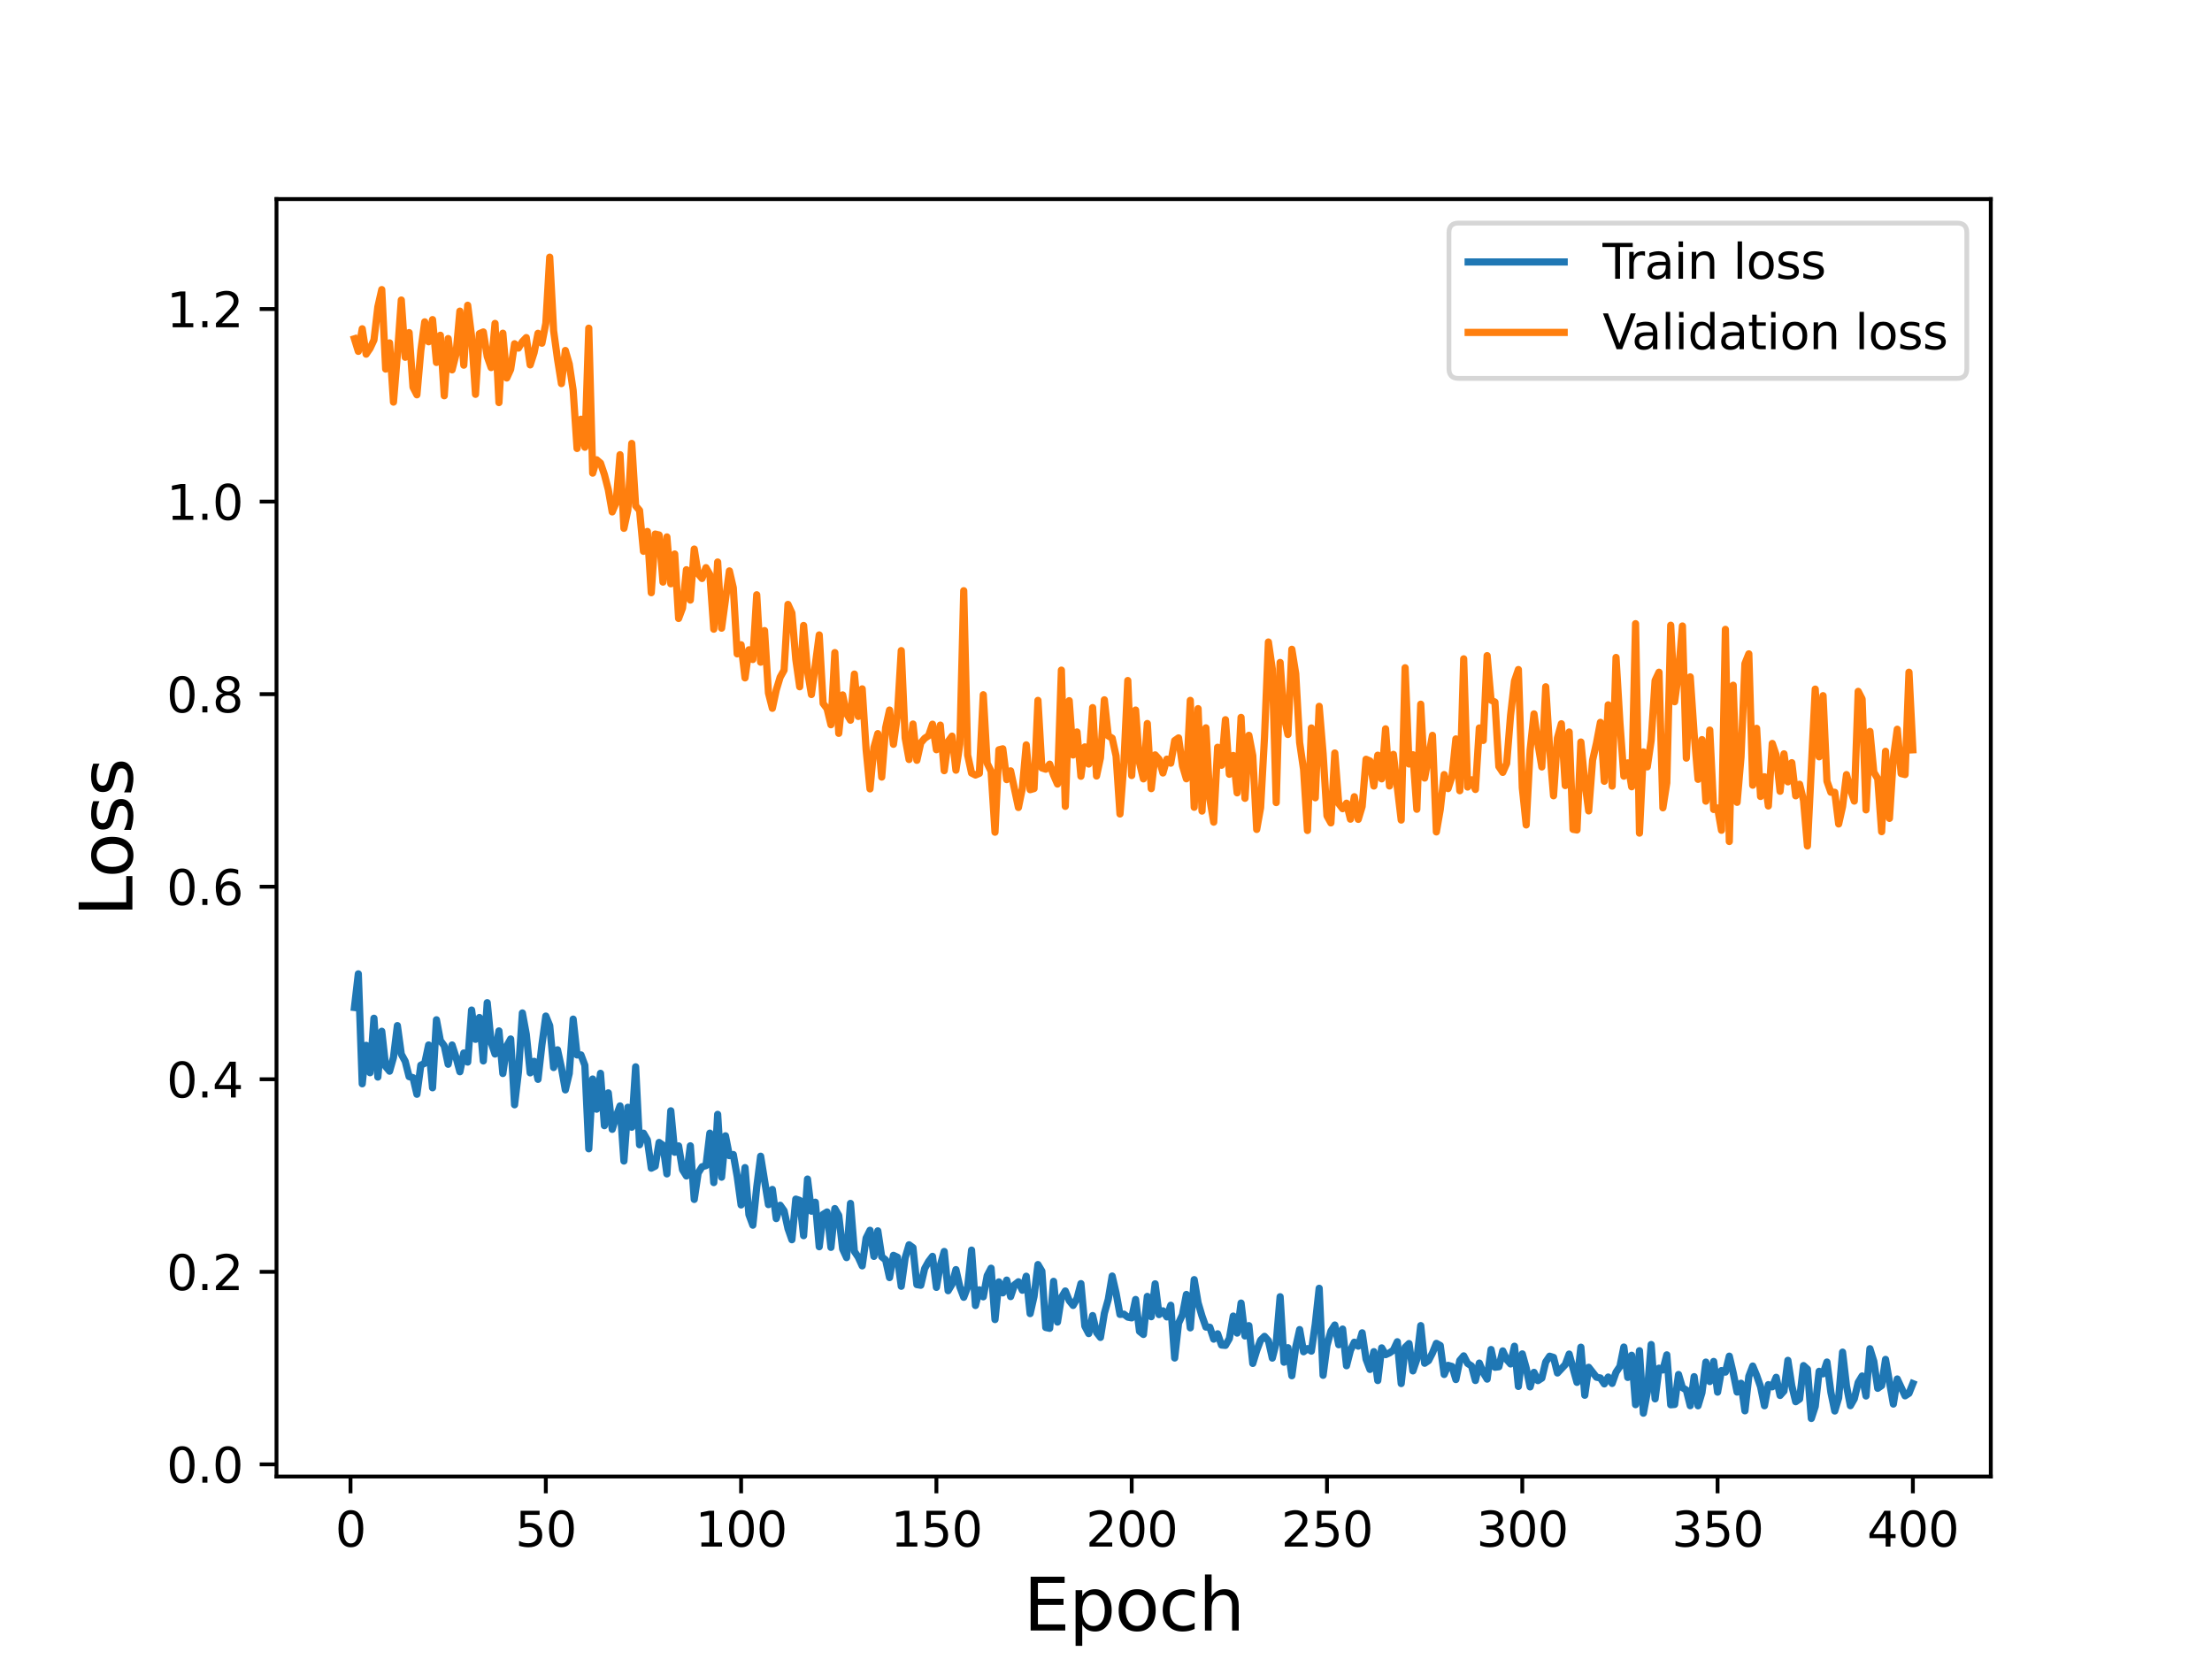 <?xml version="1.0" encoding="utf-8" standalone="no"?>
<!DOCTYPE svg PUBLIC "-//W3C//DTD SVG 1.1//EN"
  "http://www.w3.org/Graphics/SVG/1.1/DTD/svg11.dtd">
<svg height="345.6pt" version="1.1" viewBox="0 0 460.8 345.6" width="460.8pt" xmlns="http://www.w3.org/2000/svg" xmlns:xlink="http://www.w3.org/1999/xlink">
 <defs>
  <style type="text/css">*{stroke-linecap:butt;stroke-linejoin:round;}</style>
 </defs>
 <g id="figure_1">
  <g id="patch_1">
   <path d="M 0 345.6 
L 460.8 345.6 
L 460.8 0 
L 0 0 
z
" style="fill:#ffffff;"/>
  </g>
  <g id="axes_1">
   <g id="patch_2">
    <path d="M 57.6 307.584 
L 414.72 307.584 
L 414.72 41.472 
L 57.6 41.472 
z
" style="fill:#ffffff;"/>
   </g>
   <g id="matplotlib.axis_1">
    <g id="xtick_1">
     <g id="line2d_1">
      <defs>
       <path d="M 0 0 
L 0 3.5 
" id="m04074a197c" style="stroke:#000000;stroke-width:0.8;"/>
      </defs>
      <g>
       <use style="stroke:#000000;stroke-width:0.8;" x="73.019" xlink:href="#m04074a197c" y="307.584"/>
      </g>
     </g>
     <g id="text_1">
      <!-- 0 -->
      <g transform="translate(69.838 322.182)scale(0.1 -0.1)">
       <defs>
        <path d="M 2034 4250 
Q 1547 4250 1301 3770 
Q 1056 3291 1056 2328 
Q 1056 1369 1301 889 
Q 1547 409 2034 409 
Q 2525 409 2770 889 
Q 3016 1369 3016 2328 
Q 3016 3291 2770 3770 
Q 2525 4250 2034 4250 
z
M 2034 4750 
Q 2819 4750 3233 4129 
Q 3647 3509 3647 2328 
Q 3647 1150 3233 529 
Q 2819 -91 2034 -91 
Q 1250 -91 836 529 
Q 422 1150 422 2328 
Q 422 3509 836 4129 
Q 1250 4750 2034 4750 
z
" id="DejaVuSans-30" transform="scale(0.016)"/>
       </defs>
       <use xlink:href="#DejaVuSans-30"/>
      </g>
     </g>
    </g>
    <g id="xtick_2">
     <g id="line2d_2">
      <g>
       <use style="stroke:#000000;stroke-width:0.8;" x="113.703" xlink:href="#m04074a197c" y="307.584"/>
      </g>
     </g>
     <g id="text_2">
      <!-- 50 -->
      <g transform="translate(107.34 322.182)scale(0.1 -0.1)">
       <defs>
        <path d="M 691 4666 
L 3169 4666 
L 3169 4134 
L 1269 4134 
L 1269 2991 
Q 1406 3038 1543 3061 
Q 1681 3084 1819 3084 
Q 2600 3084 3056 2656 
Q 3513 2228 3513 1497 
Q 3513 744 3044 326 
Q 2575 -91 1722 -91 
Q 1428 -91 1123 -41 
Q 819 9 494 109 
L 494 744 
Q 775 591 1075 516 
Q 1375 441 1709 441 
Q 2250 441 2565 725 
Q 2881 1009 2881 1497 
Q 2881 1984 2565 2268 
Q 2250 2553 1709 2553 
Q 1456 2553 1204 2497 
Q 953 2441 691 2322 
L 691 4666 
z
" id="DejaVuSans-35" transform="scale(0.016)"/>
       </defs>
       <use xlink:href="#DejaVuSans-35"/>
       <use x="63.623" xlink:href="#DejaVuSans-30"/>
      </g>
     </g>
    </g>
    <g id="xtick_3">
     <g id="line2d_3">
      <g>
       <use style="stroke:#000000;stroke-width:0.8;" x="154.386" xlink:href="#m04074a197c" y="307.584"/>
      </g>
     </g>
     <g id="text_3">
      <!-- 100 -->
      <g transform="translate(144.842 322.182)scale(0.1 -0.1)">
       <defs>
        <path d="M 794 531 
L 1825 531 
L 1825 4091 
L 703 3866 
L 703 4441 
L 1819 4666 
L 2450 4666 
L 2450 531 
L 3481 531 
L 3481 0 
L 794 0 
L 794 531 
z
" id="DejaVuSans-31" transform="scale(0.016)"/>
       </defs>
       <use xlink:href="#DejaVuSans-31"/>
       <use x="63.623" xlink:href="#DejaVuSans-30"/>
       <use x="127.246" xlink:href="#DejaVuSans-30"/>
      </g>
     </g>
    </g>
    <g id="xtick_4">
     <g id="line2d_4">
      <g>
       <use style="stroke:#000000;stroke-width:0.8;" x="195.07" xlink:href="#m04074a197c" y="307.584"/>
      </g>
     </g>
     <g id="text_4">
      <!-- 150 -->
      <g transform="translate(185.526 322.182)scale(0.1 -0.1)">
       <use xlink:href="#DejaVuSans-31"/>
       <use x="63.623" xlink:href="#DejaVuSans-35"/>
       <use x="127.246" xlink:href="#DejaVuSans-30"/>
      </g>
     </g>
    </g>
    <g id="xtick_5">
     <g id="line2d_5">
      <g>
       <use style="stroke:#000000;stroke-width:0.8;" x="235.753" xlink:href="#m04074a197c" y="307.584"/>
      </g>
     </g>
     <g id="text_5">
      <!-- 200 -->
      <g transform="translate(226.209 322.182)scale(0.1 -0.1)">
       <defs>
        <path d="M 1228 531 
L 3431 531 
L 3431 0 
L 469 0 
L 469 531 
Q 828 903 1448 1529 
Q 2069 2156 2228 2338 
Q 2531 2678 2651 2914 
Q 2772 3150 2772 3378 
Q 2772 3750 2511 3984 
Q 2250 4219 1831 4219 
Q 1534 4219 1204 4116 
Q 875 4013 500 3803 
L 500 4441 
Q 881 4594 1212 4672 
Q 1544 4750 1819 4750 
Q 2544 4750 2975 4387 
Q 3406 4025 3406 3419 
Q 3406 3131 3298 2873 
Q 3191 2616 2906 2266 
Q 2828 2175 2409 1742 
Q 1991 1309 1228 531 
z
" id="DejaVuSans-32" transform="scale(0.016)"/>
       </defs>
       <use xlink:href="#DejaVuSans-32"/>
       <use x="63.623" xlink:href="#DejaVuSans-30"/>
       <use x="127.246" xlink:href="#DejaVuSans-30"/>
      </g>
     </g>
    </g>
    <g id="xtick_6">
     <g id="line2d_6">
      <g>
       <use style="stroke:#000000;stroke-width:0.8;" x="276.437" xlink:href="#m04074a197c" y="307.584"/>
      </g>
     </g>
     <g id="text_6">
      <!-- 250 -->
      <g transform="translate(266.893 322.182)scale(0.1 -0.1)">
       <use xlink:href="#DejaVuSans-32"/>
       <use x="63.623" xlink:href="#DejaVuSans-35"/>
       <use x="127.246" xlink:href="#DejaVuSans-30"/>
      </g>
     </g>
    </g>
    <g id="xtick_7">
     <g id="line2d_7">
      <g>
       <use style="stroke:#000000;stroke-width:0.8;" x="317.12" xlink:href="#m04074a197c" y="307.584"/>
      </g>
     </g>
     <g id="text_7">
      <!-- 300 -->
      <g transform="translate(307.576 322.182)scale(0.1 -0.1)">
       <defs>
        <path d="M 2597 2516 
Q 3050 2419 3304 2112 
Q 3559 1806 3559 1356 
Q 3559 666 3084 287 
Q 2609 -91 1734 -91 
Q 1441 -91 1130 -33 
Q 819 25 488 141 
L 488 750 
Q 750 597 1062 519 
Q 1375 441 1716 441 
Q 2309 441 2620 675 
Q 2931 909 2931 1356 
Q 2931 1769 2642 2001 
Q 2353 2234 1838 2234 
L 1294 2234 
L 1294 2753 
L 1863 2753 
Q 2328 2753 2575 2939 
Q 2822 3125 2822 3475 
Q 2822 3834 2567 4026 
Q 2313 4219 1838 4219 
Q 1578 4219 1281 4162 
Q 984 4106 628 3988 
L 628 4550 
Q 988 4650 1302 4700 
Q 1616 4750 1894 4750 
Q 2613 4750 3031 4423 
Q 3450 4097 3450 3541 
Q 3450 3153 3228 2886 
Q 3006 2619 2597 2516 
z
" id="DejaVuSans-33" transform="scale(0.016)"/>
       </defs>
       <use xlink:href="#DejaVuSans-33"/>
       <use x="63.623" xlink:href="#DejaVuSans-30"/>
       <use x="127.246" xlink:href="#DejaVuSans-30"/>
      </g>
     </g>
    </g>
    <g id="xtick_8">
     <g id="line2d_8">
      <g>
       <use style="stroke:#000000;stroke-width:0.8;" x="357.804" xlink:href="#m04074a197c" y="307.584"/>
      </g>
     </g>
     <g id="text_8">
      <!-- 350 -->
      <g transform="translate(348.26 322.182)scale(0.1 -0.1)">
       <use xlink:href="#DejaVuSans-33"/>
       <use x="63.623" xlink:href="#DejaVuSans-35"/>
       <use x="127.246" xlink:href="#DejaVuSans-30"/>
      </g>
     </g>
    </g>
    <g id="xtick_9">
     <g id="line2d_9">
      <g>
       <use style="stroke:#000000;stroke-width:0.8;" x="398.487" xlink:href="#m04074a197c" y="307.584"/>
      </g>
     </g>
     <g id="text_9">
      <!-- 400 -->
      <g transform="translate(388.944 322.182)scale(0.1 -0.1)">
       <defs>
        <path d="M 2419 4116 
L 825 1625 
L 2419 1625 
L 2419 4116 
z
M 2253 4666 
L 3047 4666 
L 3047 1625 
L 3713 1625 
L 3713 1100 
L 3047 1100 
L 3047 0 
L 2419 0 
L 2419 1100 
L 313 1100 
L 313 1709 
L 2253 4666 
z
" id="DejaVuSans-34" transform="scale(0.016)"/>
       </defs>
       <use xlink:href="#DejaVuSans-34"/>
       <use x="63.623" xlink:href="#DejaVuSans-30"/>
       <use x="127.246" xlink:href="#DejaVuSans-30"/>
      </g>
     </g>
    </g>
    <g id="text_10">
     <!-- Epoch -->
     <g transform="translate(213.194 339.66)scale(0.15 -0.15)">
      <defs>
       <path d="M 628 4666 
L 3578 4666 
L 3578 4134 
L 1259 4134 
L 1259 2753 
L 3481 2753 
L 3481 2222 
L 1259 2222 
L 1259 531 
L 3634 531 
L 3634 0 
L 628 0 
L 628 4666 
z
" id="DejaVuSans-45" transform="scale(0.016)"/>
       <path d="M 1159 525 
L 1159 -1331 
L 581 -1331 
L 581 3500 
L 1159 3500 
L 1159 2969 
Q 1341 3281 1617 3432 
Q 1894 3584 2278 3584 
Q 2916 3584 3314 3078 
Q 3713 2572 3713 1747 
Q 3713 922 3314 415 
Q 2916 -91 2278 -91 
Q 1894 -91 1617 61 
Q 1341 213 1159 525 
z
M 3116 1747 
Q 3116 2381 2855 2742 
Q 2594 3103 2138 3103 
Q 1681 3103 1420 2742 
Q 1159 2381 1159 1747 
Q 1159 1113 1420 752 
Q 1681 391 2138 391 
Q 2594 391 2855 752 
Q 3116 1113 3116 1747 
z
" id="DejaVuSans-70" transform="scale(0.016)"/>
       <path d="M 1959 3097 
Q 1497 3097 1228 2736 
Q 959 2375 959 1747 
Q 959 1119 1226 758 
Q 1494 397 1959 397 
Q 2419 397 2687 759 
Q 2956 1122 2956 1747 
Q 2956 2369 2687 2733 
Q 2419 3097 1959 3097 
z
M 1959 3584 
Q 2709 3584 3137 3096 
Q 3566 2609 3566 1747 
Q 3566 888 3137 398 
Q 2709 -91 1959 -91 
Q 1206 -91 779 398 
Q 353 888 353 1747 
Q 353 2609 779 3096 
Q 1206 3584 1959 3584 
z
" id="DejaVuSans-6f" transform="scale(0.016)"/>
       <path d="M 3122 3366 
L 3122 2828 
Q 2878 2963 2633 3030 
Q 2388 3097 2138 3097 
Q 1578 3097 1268 2742 
Q 959 2388 959 1747 
Q 959 1106 1268 751 
Q 1578 397 2138 397 
Q 2388 397 2633 464 
Q 2878 531 3122 666 
L 3122 134 
Q 2881 22 2623 -34 
Q 2366 -91 2075 -91 
Q 1284 -91 818 406 
Q 353 903 353 1747 
Q 353 2603 823 3093 
Q 1294 3584 2113 3584 
Q 2378 3584 2631 3529 
Q 2884 3475 3122 3366 
z
" id="DejaVuSans-63" transform="scale(0.016)"/>
       <path d="M 3513 2113 
L 3513 0 
L 2938 0 
L 2938 2094 
Q 2938 2591 2744 2837 
Q 2550 3084 2163 3084 
Q 1697 3084 1428 2787 
Q 1159 2491 1159 1978 
L 1159 0 
L 581 0 
L 581 4863 
L 1159 4863 
L 1159 2956 
Q 1366 3272 1645 3428 
Q 1925 3584 2291 3584 
Q 2894 3584 3203 3211 
Q 3513 2838 3513 2113 
z
" id="DejaVuSans-68" transform="scale(0.016)"/>
      </defs>
      <use xlink:href="#DejaVuSans-45"/>
      <use x="63.184" xlink:href="#DejaVuSans-70"/>
      <use x="126.66" xlink:href="#DejaVuSans-6f"/>
      <use x="187.842" xlink:href="#DejaVuSans-63"/>
      <use x="242.822" xlink:href="#DejaVuSans-68"/>
     </g>
    </g>
   </g>
   <g id="matplotlib.axis_2">
    <g id="ytick_1">
     <g id="line2d_10">
      <defs>
       <path d="M 0 0 
L -3.5 0 
" id="m9858c5401d" style="stroke:#000000;stroke-width:0.8;"/>
      </defs>
      <g>
       <use style="stroke:#000000;stroke-width:0.8;" x="57.6" xlink:href="#m9858c5401d" y="305.06"/>
      </g>
     </g>
     <g id="text_11">
      <!-- 0.0 -->
      <g transform="translate(34.697 308.86)scale(0.1 -0.1)">
       <defs>
        <path d="M 684 794 
L 1344 794 
L 1344 0 
L 684 0 
L 684 794 
z
" id="DejaVuSans-2e" transform="scale(0.016)"/>
       </defs>
       <use xlink:href="#DejaVuSans-30"/>
       <use x="63.623" xlink:href="#DejaVuSans-2e"/>
       <use x="95.41" xlink:href="#DejaVuSans-30"/>
      </g>
     </g>
    </g>
    <g id="ytick_2">
     <g id="line2d_11">
      <g>
       <use style="stroke:#000000;stroke-width:0.8;" x="57.6" xlink:href="#m9858c5401d" y="264.946"/>
      </g>
     </g>
     <g id="text_12">
      <!-- 0.2 -->
      <g transform="translate(34.697 268.746)scale(0.1 -0.1)">
       <use xlink:href="#DejaVuSans-30"/>
       <use x="63.623" xlink:href="#DejaVuSans-2e"/>
       <use x="95.41" xlink:href="#DejaVuSans-32"/>
      </g>
     </g>
    </g>
    <g id="ytick_3">
     <g id="line2d_12">
      <g>
       <use style="stroke:#000000;stroke-width:0.8;" x="57.6" xlink:href="#m9858c5401d" y="224.832"/>
      </g>
     </g>
     <g id="text_13">
      <!-- 0.4 -->
      <g transform="translate(34.697 228.632)scale(0.1 -0.1)">
       <use xlink:href="#DejaVuSans-30"/>
       <use x="63.623" xlink:href="#DejaVuSans-2e"/>
       <use x="95.41" xlink:href="#DejaVuSans-34"/>
      </g>
     </g>
    </g>
    <g id="ytick_4">
     <g id="line2d_13">
      <g>
       <use style="stroke:#000000;stroke-width:0.8;" x="57.6" xlink:href="#m9858c5401d" y="184.719"/>
      </g>
     </g>
     <g id="text_14">
      <!-- 0.6 -->
      <g transform="translate(34.697 188.518)scale(0.1 -0.1)">
       <defs>
        <path d="M 2113 2584 
Q 1688 2584 1439 2293 
Q 1191 2003 1191 1497 
Q 1191 994 1439 701 
Q 1688 409 2113 409 
Q 2538 409 2786 701 
Q 3034 994 3034 1497 
Q 3034 2003 2786 2293 
Q 2538 2584 2113 2584 
z
M 3366 4563 
L 3366 3988 
Q 3128 4100 2886 4159 
Q 2644 4219 2406 4219 
Q 1781 4219 1451 3797 
Q 1122 3375 1075 2522 
Q 1259 2794 1537 2939 
Q 1816 3084 2150 3084 
Q 2853 3084 3261 2657 
Q 3669 2231 3669 1497 
Q 3669 778 3244 343 
Q 2819 -91 2113 -91 
Q 1303 -91 875 529 
Q 447 1150 447 2328 
Q 447 3434 972 4092 
Q 1497 4750 2381 4750 
Q 2619 4750 2861 4703 
Q 3103 4656 3366 4563 
z
" id="DejaVuSans-36" transform="scale(0.016)"/>
       </defs>
       <use xlink:href="#DejaVuSans-30"/>
       <use x="63.623" xlink:href="#DejaVuSans-2e"/>
       <use x="95.41" xlink:href="#DejaVuSans-36"/>
      </g>
     </g>
    </g>
    <g id="ytick_5">
     <g id="line2d_14">
      <g>
       <use style="stroke:#000000;stroke-width:0.8;" x="57.6" xlink:href="#m9858c5401d" y="144.605"/>
      </g>
     </g>
     <g id="text_15">
      <!-- 0.8 -->
      <g transform="translate(34.697 148.404)scale(0.1 -0.1)">
       <defs>
        <path d="M 2034 2216 
Q 1584 2216 1326 1975 
Q 1069 1734 1069 1313 
Q 1069 891 1326 650 
Q 1584 409 2034 409 
Q 2484 409 2743 651 
Q 3003 894 3003 1313 
Q 3003 1734 2745 1975 
Q 2488 2216 2034 2216 
z
M 1403 2484 
Q 997 2584 770 2862 
Q 544 3141 544 3541 
Q 544 4100 942 4425 
Q 1341 4750 2034 4750 
Q 2731 4750 3128 4425 
Q 3525 4100 3525 3541 
Q 3525 3141 3298 2862 
Q 3072 2584 2669 2484 
Q 3125 2378 3379 2068 
Q 3634 1759 3634 1313 
Q 3634 634 3220 271 
Q 2806 -91 2034 -91 
Q 1263 -91 848 271 
Q 434 634 434 1313 
Q 434 1759 690 2068 
Q 947 2378 1403 2484 
z
M 1172 3481 
Q 1172 3119 1398 2916 
Q 1625 2713 2034 2713 
Q 2441 2713 2670 2916 
Q 2900 3119 2900 3481 
Q 2900 3844 2670 4047 
Q 2441 4250 2034 4250 
Q 1625 4250 1398 4047 
Q 1172 3844 1172 3481 
z
" id="DejaVuSans-38" transform="scale(0.016)"/>
       </defs>
       <use xlink:href="#DejaVuSans-30"/>
       <use x="63.623" xlink:href="#DejaVuSans-2e"/>
       <use x="95.41" xlink:href="#DejaVuSans-38"/>
      </g>
     </g>
    </g>
    <g id="ytick_6">
     <g id="line2d_15">
      <g>
       <use style="stroke:#000000;stroke-width:0.8;" x="57.6" xlink:href="#m9858c5401d" y="104.491"/>
      </g>
     </g>
     <g id="text_16">
      <!-- 1.0 -->
      <g transform="translate(34.697 108.29)scale(0.1 -0.1)">
       <use xlink:href="#DejaVuSans-31"/>
       <use x="63.623" xlink:href="#DejaVuSans-2e"/>
       <use x="95.41" xlink:href="#DejaVuSans-30"/>
      </g>
     </g>
    </g>
    <g id="ytick_7">
     <g id="line2d_16">
      <g>
       <use style="stroke:#000000;stroke-width:0.8;" x="57.6" xlink:href="#m9858c5401d" y="64.377"/>
      </g>
     </g>
     <g id="text_17">
      <!-- 1.2 -->
      <g transform="translate(34.697 68.176)scale(0.1 -0.1)">
       <use xlink:href="#DejaVuSans-31"/>
       <use x="63.623" xlink:href="#DejaVuSans-2e"/>
       <use x="95.41" xlink:href="#DejaVuSans-32"/>
      </g>
     </g>
    </g>
    <g id="text_18">
     <!-- Loss -->
     <g transform="translate(27.577 190.979)rotate(-90)scale(0.15 -0.15)">
      <defs>
       <path d="M 628 4666 
L 1259 4666 
L 1259 531 
L 3531 531 
L 3531 0 
L 628 0 
L 628 4666 
z
" id="DejaVuSans-4c" transform="scale(0.016)"/>
       <path d="M 2834 3397 
L 2834 2853 
Q 2591 2978 2328 3040 
Q 2066 3103 1784 3103 
Q 1356 3103 1142 2972 
Q 928 2841 928 2578 
Q 928 2378 1081 2264 
Q 1234 2150 1697 2047 
L 1894 2003 
Q 2506 1872 2764 1633 
Q 3022 1394 3022 966 
Q 3022 478 2636 193 
Q 2250 -91 1575 -91 
Q 1294 -91 989 -36 
Q 684 19 347 128 
L 347 722 
Q 666 556 975 473 
Q 1284 391 1588 391 
Q 1994 391 2212 530 
Q 2431 669 2431 922 
Q 2431 1156 2273 1281 
Q 2116 1406 1581 1522 
L 1381 1569 
Q 847 1681 609 1914 
Q 372 2147 372 2553 
Q 372 3047 722 3315 
Q 1072 3584 1716 3584 
Q 2034 3584 2315 3537 
Q 2597 3491 2834 3397 
z
" id="DejaVuSans-73" transform="scale(0.016)"/>
      </defs>
      <use xlink:href="#DejaVuSans-4c"/>
      <use x="53.963" xlink:href="#DejaVuSans-6f"/>
      <use x="115.145" xlink:href="#DejaVuSans-73"/>
      <use x="167.244" xlink:href="#DejaVuSans-73"/>
     </g>
    </g>
   </g>
   <g id="line2d_17">
    <path clip-path="url(#p959fb411e5)" d="M 73.833 209.875 
L 74.646 202.868 
L 75.46 225.773 
L 76.274 217.766 
L 77.087 223.468 
L 77.901 212.12 
L 78.715 224.371 
L 79.528 214.832 
L 80.342 222.169 
L 81.156 223.148 
L 81.969 220.269 
L 82.783 213.65 
L 83.597 219.595 
L 84.41 221.089 
L 85.224 224.281 
L 86.038 224.498 
L 86.851 227.955 
L 87.665 221.896 
L 88.479 221.494 
L 89.292 217.687 
L 90.106 226.607 
L 90.92 212.438 
L 91.733 216.773 
L 92.547 217.866 
L 93.361 221.705 
L 94.174 217.693 
L 94.988 220.233 
L 95.802 223.264 
L 96.616 219.356 
L 97.429 221.251 
L 98.243 210.41 
L 99.057 216.512 
L 99.87 211.96 
L 100.684 221.01 
L 101.498 208.873 
L 102.311 217.133 
L 103.125 219.577 
L 103.939 214.761 
L 104.752 223.633 
L 105.566 217.904 
L 106.38 216.44 
L 107.193 230.148 
L 108.007 223.267 
L 108.821 211.019 
L 109.634 215.436 
L 110.448 223.495 
L 111.262 221.097 
L 112.075 224.844 
L 112.889 217.668 
L 113.703 211.667 
L 114.516 213.664 
L 115.33 222.385 
L 116.144 218.695 
L 116.957 222.429 
L 117.771 227.044 
L 118.585 223.619 
L 119.398 212.302 
L 120.212 219.768 
L 121.026 219.753 
L 121.839 221.923 
L 122.653 239.317 
L 123.467 224.778 
L 124.28 231.064 
L 125.094 223.593 
L 125.908 234.495 
L 126.721 227.665 
L 127.535 235.263 
L 128.349 232.571 
L 129.162 230.383 
L 129.976 241.864 
L 130.79 230.662 
L 131.603 234.823 
L 132.417 222.24 
L 133.231 238.475 
L 134.044 236.064 
L 134.858 237.478 
L 135.672 243.356 
L 136.485 242.939 
L 137.299 237.996 
L 138.113 238.58 
L 138.926 244.544 
L 139.74 231.403 
L 140.554 240.034 
L 141.367 238.713 
L 142.181 243.684 
L 142.995 244.979 
L 143.808 238.696 
L 144.622 249.863 
L 145.436 244.371 
L 146.249 243.056 
L 147.063 242.822 
L 147.877 236.055 
L 148.69 246.353 
L 149.504 232.14 
L 150.318 245.229 
L 151.131 236.609 
L 151.945 240.742 
L 152.759 240.508 
L 153.572 245.076 
L 154.386 251.016 
L 155.2 243.234 
L 156.013 253.02 
L 156.827 255.224 
L 157.641 247.292 
L 158.454 240.861 
L 160.082 250.942 
L 160.895 247.783 
L 161.709 253.851 
L 162.523 251.079 
L 163.336 252.227 
L 164.15 255.931 
L 164.964 258.255 
L 165.777 249.797 
L 166.591 250.07 
L 167.405 257.416 
L 168.219 245.619 
L 169.032 252.314 
L 169.846 250.443 
L 170.66 259.718 
L 171.473 252.975 
L 172.287 252.476 
L 173.101 259.851 
L 173.914 251.769 
L 174.728 253.208 
L 175.542 260.202 
L 176.355 261.983 
L 177.169 250.692 
L 177.983 260.686 
L 178.796 261.906 
L 179.61 263.701 
L 180.424 257.929 
L 181.237 256.292 
L 182.051 261.727 
L 182.865 256.412 
L 183.678 261.807 
L 184.492 262.471 
L 185.306 266.144 
L 186.119 261.51 
L 186.933 261.891 
L 187.747 267.954 
L 188.56 262.035 
L 189.374 259.314 
L 190.188 259.91 
L 191.001 267.605 
L 191.815 267.742 
L 192.629 264.255 
L 193.442 262.797 
L 194.256 261.721 
L 195.07 268.181 
L 195.883 263.598 
L 196.697 260.705 
L 197.511 268.88 
L 198.324 267.526 
L 199.138 264.482 
L 199.952 268.082 
L 200.765 270.248 
L 201.579 268.09 
L 202.393 260.419 
L 203.206 271.958 
L 204.02 268.696 
L 204.834 270.15 
L 205.647 265.747 
L 206.461 264.192 
L 207.275 274.89 
L 208.088 267.042 
L 208.902 269.332 
L 209.716 266.667 
L 210.529 270.104 
L 211.343 267.649 
L 212.157 267.018 
L 212.97 268.777 
L 213.784 265.863 
L 214.598 273.649 
L 215.411 270.068 
L 216.225 263.432 
L 217.039 264.801 
L 217.852 276.54 
L 218.666 276.713 
L 219.48 266.928 
L 220.293 275.411 
L 221.107 270.306 
L 221.921 268.934 
L 222.734 270.937 
L 223.548 271.944 
L 224.362 270.477 
L 225.175 267.403 
L 225.989 276.26 
L 226.803 277.81 
L 227.616 274.058 
L 228.43 277.569 
L 229.244 278.609 
L 230.057 273.59 
L 230.871 270.686 
L 231.685 265.825 
L 232.498 269.353 
L 233.312 273.816 
L 234.126 273.757 
L 234.939 274.378 
L 235.753 274.535 
L 236.567 270.706 
L 237.381 277.343 
L 238.194 277.989 
L 239.008 270.064 
L 239.822 274.295 
L 240.635 267.442 
L 241.449 273.855 
L 242.263 273.069 
L 243.076 274.339 
L 243.89 271.911 
L 244.704 282.897 
L 245.517 275.645 
L 246.331 273.885 
L 247.145 269.658 
L 247.958 276.614 
L 248.772 266.57 
L 249.586 271.408 
L 250.399 274.155 
L 251.213 276.453 
L 252.027 276.485 
L 252.84 278.967 
L 253.654 277.853 
L 254.468 280.199 
L 255.281 280.267 
L 256.095 278.852 
L 256.909 274.162 
L 257.722 277.703 
L 258.536 271.453 
L 259.35 278.304 
L 260.163 276.155 
L 260.977 284.027 
L 261.791 281.359 
L 262.604 279.195 
L 263.418 278.388 
L 264.232 279.295 
L 265.045 282.917 
L 265.859 279.72 
L 266.673 270.131 
L 267.486 283.775 
L 268.3 280.752 
L 269.114 286.59 
L 269.927 280.604 
L 270.741 276.975 
L 271.555 281.596 
L 272.368 280.937 
L 273.182 281.466 
L 273.996 275.816 
L 274.809 268.376 
L 275.623 286.5 
L 276.437 280.263 
L 277.25 277.306 
L 278.064 276.027 
L 278.878 280.133 
L 279.691 276.87 
L 280.505 284.514 
L 281.319 281.319 
L 282.132 279.604 
L 282.946 280.433 
L 283.76 277.647 
L 284.573 283.128 
L 285.387 285.277 
L 286.201 281.573 
L 287.014 287.595 
L 287.828 280.788 
L 288.642 282.198 
L 289.455 281.835 
L 290.269 281.258 
L 291.083 279.511 
L 291.896 288.221 
L 292.71 280.685 
L 293.524 279.89 
L 294.337 285.584 
L 295.151 283.179 
L 295.965 276.15 
L 296.778 283.991 
L 297.592 283.442 
L 298.406 281.853 
L 299.219 279.85 
L 300.033 280.295 
L 300.847 286.326 
L 301.66 284.43 
L 302.474 284.656 
L 303.288 287.386 
L 304.101 283.415 
L 304.915 282.45 
L 305.729 284.026 
L 306.543 284.55 
L 307.356 287.583 
L 308.17 283.953 
L 308.984 285.951 
L 309.797 287.296 
L 310.611 281.131 
L 311.425 284.822 
L 312.238 284.723 
L 313.052 281.416 
L 313.866 283.214 
L 314.679 284.137 
L 315.493 280.441 
L 316.307 288.819 
L 317.12 282.04 
L 317.934 284.985 
L 318.748 288.913 
L 319.561 285.885 
L 320.375 287.609 
L 321.189 287.093 
L 322.002 283.725 
L 322.816 282.523 
L 323.63 282.774 
L 324.443 286.02 
L 326.071 284.272 
L 326.884 282.076 
L 328.512 287.971 
L 329.325 280.646 
L 330.139 290.656 
L 330.953 284.834 
L 332.58 286.903 
L 333.394 287.061 
L 334.207 288.289 
L 335.021 286.861 
L 335.835 288.19 
L 336.648 285.869 
L 337.462 284.65 
L 338.276 280.613 
L 339.089 286.945 
L 339.903 282.325 
L 340.717 292.615 
L 341.53 281.377 
L 342.344 294.393 
L 343.158 290.063 
L 343.971 280.093 
L 344.785 291.408 
L 345.599 285.016 
L 346.412 285.391 
L 347.226 282.241 
L 348.04 292.642 
L 348.853 292.57 
L 349.667 286.333 
L 350.481 289.069 
L 351.294 289.581 
L 352.108 292.829 
L 352.922 286.784 
L 353.735 292.848 
L 354.549 290.12 
L 355.363 283.75 
L 356.176 287.803 
L 356.99 283.615 
L 357.804 290.01 
L 358.617 285.512 
L 359.431 285.84 
L 360.245 282.514 
L 361.058 285.994 
L 361.872 289.994 
L 362.686 288.156 
L 363.499 293.9 
L 364.313 286.71 
L 365.127 284.573 
L 365.94 286.536 
L 366.754 288.875 
L 367.568 292.843 
L 368.381 288.447 
L 369.195 288.899 
L 370.009 286.919 
L 370.822 290.697 
L 371.636 289.774 
L 372.45 283.384 
L 373.263 288.68 
L 374.077 292 
L 374.891 291.437 
L 375.704 284.48 
L 376.518 285.219 
L 377.332 295.488 
L 378.146 292.986 
L 378.959 285.67 
L 379.773 286.193 
L 380.587 283.736 
L 381.4 290.011 
L 382.214 293.936 
L 383.028 291.209 
L 383.841 281.675 
L 384.655 288.696 
L 385.469 292.826 
L 386.282 291.402 
L 387.096 287.988 
L 387.91 286.644 
L 388.723 290.807 
L 389.537 280.961 
L 390.351 283.595 
L 391.164 289.209 
L 391.978 288.639 
L 392.792 283.187 
L 394.419 292.49 
L 395.233 287.27 
L 396.86 290.777 
L 397.674 290.258 
L 398.487 288.23 
L 398.487 288.23 
" style="fill:none;stroke:#1f77b4;stroke-linecap:square;stroke-width:1.5;"/>
   </g>
   <g id="line2d_18">
    <path clip-path="url(#p959fb411e5)" d="M 73.833 70.578 
L 74.646 73.197 
L 75.46 68.495 
L 76.274 73.777 
L 77.087 72.576 
L 77.901 70.832 
L 78.715 63.905 
L 79.528 60.328 
L 80.342 76.886 
L 81.156 71.434 
L 81.969 83.767 
L 82.783 73.906 
L 83.597 62.502 
L 84.41 74.426 
L 85.224 69.284 
L 86.038 80.669 
L 86.851 82.247 
L 87.665 73.047 
L 88.479 67.046 
L 89.292 71.198 
L 90.106 66.581 
L 90.92 75.504 
L 91.733 69.837 
L 92.547 82.447 
L 93.361 70.529 
L 94.174 77.048 
L 94.988 73.826 
L 95.802 64.815 
L 96.616 76.07 
L 97.429 63.592 
L 98.243 70.087 
L 99.057 82.143 
L 99.87 69.501 
L 100.684 69.153 
L 101.498 74.255 
L 102.311 76.572 
L 103.125 67.374 
L 103.939 83.865 
L 104.752 69.415 
L 105.566 78.745 
L 106.38 76.952 
L 107.193 71.611 
L 108.007 72.513 
L 108.821 71.178 
L 109.634 70.325 
L 110.448 76.013 
L 111.262 73.47 
L 112.075 69.434 
L 112.889 71.498 
L 113.703 67.344 
L 114.516 53.568 
L 115.33 68.901 
L 116.144 74.838 
L 116.957 79.912 
L 117.771 73.012 
L 118.585 75.832 
L 119.398 81.294 
L 120.212 93.425 
L 121.026 87.332 
L 121.839 93.168 
L 122.653 68.362 
L 123.467 98.557 
L 124.28 95.779 
L 125.094 96.468 
L 125.908 98.861 
L 126.721 102.008 
L 127.535 106.642 
L 128.349 104.708 
L 129.162 94.721 
L 129.976 110.061 
L 130.79 106.279 
L 131.603 92.376 
L 132.417 105.367 
L 133.231 106.32 
L 134.044 114.843 
L 134.858 110.711 
L 135.672 123.477 
L 136.485 111.255 
L 137.299 111.441 
L 138.113 121.261 
L 138.926 111.855 
L 139.74 121.613 
L 140.554 115.407 
L 141.367 128.839 
L 142.181 126.667 
L 142.995 118.683 
L 143.808 125.008 
L 144.622 114.375 
L 145.436 119.527 
L 146.249 120.507 
L 147.063 118.254 
L 147.877 119.697 
L 148.69 131.071 
L 149.504 117.074 
L 150.318 130.862 
L 151.945 118.932 
L 152.759 122.455 
L 153.572 136.215 
L 154.386 134.315 
L 155.2 141.219 
L 156.013 135.365 
L 156.827 137.386 
L 157.641 123.899 
L 158.454 137.946 
L 159.268 131.364 
L 160.082 144.356 
L 160.895 147.555 
L 161.709 143.751 
L 162.523 141.071 
L 163.336 139.619 
L 164.15 125.908 
L 164.964 127.685 
L 165.777 137.357 
L 166.591 143.068 
L 167.405 130.297 
L 168.219 139.823 
L 169.032 144.684 
L 170.66 132.266 
L 171.473 146.539 
L 172.287 147.615 
L 173.101 150.978 
L 173.914 135.944 
L 174.728 152.771 
L 175.542 144.765 
L 176.355 148.67 
L 177.169 150.034 
L 177.983 140.423 
L 178.796 149.251 
L 179.61 143.502 
L 180.424 156.13 
L 181.237 164.342 
L 182.051 155.713 
L 182.865 152.826 
L 183.678 161.88 
L 184.492 151.606 
L 185.306 147.92 
L 186.119 155.05 
L 186.933 149.137 
L 187.747 135.532 
L 188.56 153.725 
L 189.374 158.22 
L 190.188 150.83 
L 191.001 158.389 
L 191.815 154.754 
L 192.629 153.805 
L 193.442 153.261 
L 194.256 150.864 
L 195.07 156.182 
L 195.883 151.056 
L 196.697 160.546 
L 197.511 154.48 
L 198.324 153.354 
L 199.138 160.447 
L 199.952 155.022 
L 200.765 123.055 
L 201.579 157.3 
L 202.393 161.041 
L 203.206 161.453 
L 204.02 161.111 
L 204.834 144.729 
L 205.647 159.008 
L 206.461 160.668 
L 207.275 173.366 
L 208.088 156.196 
L 208.902 155.993 
L 209.716 162.414 
L 210.529 160.583 
L 212.157 168.219 
L 212.97 164.243 
L 213.784 155.172 
L 214.598 164.508 
L 215.411 164.275 
L 216.225 145.903 
L 217.039 159.981 
L 217.852 160.239 
L 218.666 159.189 
L 219.48 161.478 
L 220.293 163.331 
L 221.107 139.598 
L 221.921 167.981 
L 222.734 145.962 
L 223.548 157.273 
L 224.362 152.483 
L 225.175 161.71 
L 225.989 155.592 
L 226.803 159.168 
L 227.616 147.408 
L 228.43 161.658 
L 229.244 157.865 
L 230.057 145.784 
L 230.871 153.294 
L 231.685 153.775 
L 232.498 157.48 
L 233.312 169.567 
L 234.126 159.002 
L 234.939 141.766 
L 235.753 161.56 
L 236.567 147.915 
L 237.381 158.892 
L 238.194 162.255 
L 239.008 150.722 
L 239.822 164.291 
L 240.635 157.256 
L 241.449 158.156 
L 242.263 161.03 
L 243.076 158.146 
L 243.89 158.987 
L 244.704 154.286 
L 245.517 153.715 
L 246.331 159.508 
L 247.145 162.236 
L 247.958 145.902 
L 248.772 168.169 
L 249.586 147.624 
L 250.399 168.965 
L 251.213 151.621 
L 252.027 166.472 
L 252.84 171.268 
L 253.654 155.67 
L 254.468 159.417 
L 255.281 149.93 
L 256.095 161.294 
L 256.909 157.381 
L 257.722 165.166 
L 258.536 149.449 
L 259.35 166.304 
L 260.163 153.18 
L 260.977 157.416 
L 261.791 172.787 
L 262.604 168.279 
L 263.418 153.608 
L 264.232 133.742 
L 265.045 139.371 
L 265.859 167.195 
L 266.673 138 
L 267.486 149.19 
L 268.3 153.012 
L 269.114 135.261 
L 269.927 140.344 
L 270.741 154.696 
L 271.555 160.283 
L 272.368 173.004 
L 273.182 151.646 
L 273.996 166.194 
L 274.809 147.141 
L 275.623 156.952 
L 276.437 169.962 
L 277.25 171.427 
L 278.064 156.863 
L 278.878 167.395 
L 279.691 168.467 
L 280.505 167.32 
L 281.319 170.65 
L 282.132 165.972 
L 282.946 170.686 
L 283.76 168.001 
L 284.573 158.171 
L 285.387 158.526 
L 286.201 163.744 
L 287.014 157.323 
L 287.828 162.252 
L 288.642 151.829 
L 289.455 163.734 
L 290.269 157.15 
L 291.896 170.834 
L 292.71 139.106 
L 293.524 159.158 
L 294.337 157.225 
L 295.151 168.589 
L 295.965 146.698 
L 296.778 162.086 
L 298.406 153.187 
L 299.219 173.301 
L 300.033 168.653 
L 300.847 161.36 
L 301.66 164.279 
L 302.474 161.768 
L 303.288 153.931 
L 304.101 164.72 
L 304.915 137.247 
L 305.729 163.955 
L 306.543 162.449 
L 307.356 164.46 
L 308.17 151.64 
L 308.984 154.251 
L 309.797 136.581 
L 310.611 145.842 
L 311.425 146.254 
L 312.238 159.682 
L 313.052 160.904 
L 313.866 159.043 
L 314.679 149.027 
L 315.493 141.877 
L 316.307 139.477 
L 317.12 164.078 
L 317.934 171.851 
L 318.748 156.264 
L 319.561 148.717 
L 320.375 154.93 
L 321.189 159.77 
L 322.002 143.068 
L 322.816 155.888 
L 323.63 165.776 
L 324.443 153.75 
L 325.257 150.775 
L 326.071 163.647 
L 326.884 152.488 
L 327.698 172.769 
L 328.512 172.902 
L 329.325 154.578 
L 330.139 162.879 
L 330.953 168.93 
L 331.766 158.364 
L 332.58 154.772 
L 333.394 150.478 
L 334.207 162.753 
L 335.021 146.831 
L 335.835 163.758 
L 336.648 136.961 
L 337.462 150.59 
L 338.276 161.691 
L 339.089 158.921 
L 339.903 163.898 
L 340.717 129.922 
L 341.53 173.555 
L 342.344 156.635 
L 343.158 159.758 
L 343.971 154.228 
L 344.785 141.766 
L 345.599 140.035 
L 346.412 168.286 
L 347.226 163.06 
L 348.04 130.244 
L 348.853 146.186 
L 349.667 140.161 
L 350.481 130.403 
L 351.294 157.933 
L 352.108 141.006 
L 352.922 152.908 
L 353.735 162.354 
L 354.549 154.073 
L 355.363 166.897 
L 356.176 152.086 
L 356.99 168.63 
L 357.804 168.31 
L 358.617 172.963 
L 359.431 131.105 
L 360.245 175.3 
L 361.058 142.747 
L 361.872 167.142 
L 362.686 157.711 
L 363.499 138.246 
L 364.313 136.21 
L 365.127 163.571 
L 365.94 151.728 
L 366.754 165.921 
L 367.568 161.813 
L 368.381 167.901 
L 369.195 154.877 
L 370.009 157.301 
L 370.822 164.84 
L 371.636 157.038 
L 372.45 162.875 
L 373.263 158.882 
L 374.077 165.786 
L 374.891 163.375 
L 375.704 166.716 
L 376.518 176.232 
L 378.146 143.552 
L 378.959 157.658 
L 379.773 144.919 
L 380.587 162.738 
L 381.4 165.039 
L 382.214 165.047 
L 383.028 171.651 
L 383.841 168.017 
L 384.655 161.366 
L 385.469 164.447 
L 386.282 166.881 
L 387.096 144.027 
L 387.91 145.61 
L 388.723 168.712 
L 389.537 152.362 
L 390.351 160.857 
L 391.164 162.219 
L 391.978 173.252 
L 392.792 156.506 
L 393.605 170.483 
L 394.419 157.924 
L 395.233 151.916 
L 396.046 161.153 
L 396.86 161.357 
L 397.674 140.033 
L 398.487 156.199 
L 398.487 156.199 
" style="fill:none;stroke:#ff7f0e;stroke-linecap:square;stroke-width:1.5;"/>
   </g>
   <g id="patch_3">
    <path d="M 57.6 307.584 
L 57.6 41.472 
" style="fill:none;stroke:#000000;stroke-linecap:square;stroke-linejoin:miter;stroke-width:0.8;"/>
   </g>
   <g id="patch_4">
    <path d="M 414.72 307.584 
L 414.72 41.472 
" style="fill:none;stroke:#000000;stroke-linecap:square;stroke-linejoin:miter;stroke-width:0.8;"/>
   </g>
   <g id="patch_5">
    <path d="M 57.6 307.584 
L 414.72 307.584 
" style="fill:none;stroke:#000000;stroke-linecap:square;stroke-linejoin:miter;stroke-width:0.8;"/>
   </g>
   <g id="patch_6">
    <path d="M 57.6 41.472 
L 414.72 41.472 
" style="fill:none;stroke:#000000;stroke-linecap:square;stroke-linejoin:miter;stroke-width:0.8;"/>
   </g>
   <g id="legend_1">
    <g id="patch_7">
     <path d="M 303.845 78.828 
L 407.72 78.828 
Q 409.72 78.828 409.72 76.828 
L 409.72 48.472 
Q 409.72 46.472 407.72 46.472 
L 303.845 46.472 
Q 301.845 46.472 301.845 48.472 
L 301.845 76.828 
Q 301.845 78.828 303.845 78.828 
z
" style="fill:#ffffff;opacity:0.8;stroke:#cccccc;stroke-linejoin:miter;"/>
    </g>
    <g id="line2d_19">
     <path d="M 305.845 54.57 
L 325.845 54.57 
" style="fill:none;stroke:#1f77b4;stroke-linecap:square;stroke-width:1.5;"/>
    </g>
    <g id="line2d_20"/>
    <g id="text_19">
     <!-- Train loss -->
     <g transform="translate(333.845 58.07)scale(0.1 -0.1)">
      <defs>
       <path d="M -19 4666 
L 3928 4666 
L 3928 4134 
L 2272 4134 
L 2272 0 
L 1638 0 
L 1638 4134 
L -19 4134 
L -19 4666 
z
" id="DejaVuSans-54" transform="scale(0.016)"/>
       <path d="M 2631 2963 
Q 2534 3019 2420 3045 
Q 2306 3072 2169 3072 
Q 1681 3072 1420 2755 
Q 1159 2438 1159 1844 
L 1159 0 
L 581 0 
L 581 3500 
L 1159 3500 
L 1159 2956 
Q 1341 3275 1631 3429 
Q 1922 3584 2338 3584 
Q 2397 3584 2469 3576 
Q 2541 3569 2628 3553 
L 2631 2963 
z
" id="DejaVuSans-72" transform="scale(0.016)"/>
       <path d="M 2194 1759 
Q 1497 1759 1228 1600 
Q 959 1441 959 1056 
Q 959 750 1161 570 
Q 1363 391 1709 391 
Q 2188 391 2477 730 
Q 2766 1069 2766 1631 
L 2766 1759 
L 2194 1759 
z
M 3341 1997 
L 3341 0 
L 2766 0 
L 2766 531 
Q 2569 213 2275 61 
Q 1981 -91 1556 -91 
Q 1019 -91 701 211 
Q 384 513 384 1019 
Q 384 1609 779 1909 
Q 1175 2209 1959 2209 
L 2766 2209 
L 2766 2266 
Q 2766 2663 2505 2880 
Q 2244 3097 1772 3097 
Q 1472 3097 1187 3025 
Q 903 2953 641 2809 
L 641 3341 
Q 956 3463 1253 3523 
Q 1550 3584 1831 3584 
Q 2591 3584 2966 3190 
Q 3341 2797 3341 1997 
z
" id="DejaVuSans-61" transform="scale(0.016)"/>
       <path d="M 603 3500 
L 1178 3500 
L 1178 0 
L 603 0 
L 603 3500 
z
M 603 4863 
L 1178 4863 
L 1178 4134 
L 603 4134 
L 603 4863 
z
" id="DejaVuSans-69" transform="scale(0.016)"/>
       <path d="M 3513 2113 
L 3513 0 
L 2938 0 
L 2938 2094 
Q 2938 2591 2744 2837 
Q 2550 3084 2163 3084 
Q 1697 3084 1428 2787 
Q 1159 2491 1159 1978 
L 1159 0 
L 581 0 
L 581 3500 
L 1159 3500 
L 1159 2956 
Q 1366 3272 1645 3428 
Q 1925 3584 2291 3584 
Q 2894 3584 3203 3211 
Q 3513 2838 3513 2113 
z
" id="DejaVuSans-6e" transform="scale(0.016)"/>
       <path id="DejaVuSans-20" transform="scale(0.016)"/>
       <path d="M 603 4863 
L 1178 4863 
L 1178 0 
L 603 0 
L 603 4863 
z
" id="DejaVuSans-6c" transform="scale(0.016)"/>
      </defs>
      <use xlink:href="#DejaVuSans-54"/>
      <use x="46.334" xlink:href="#DejaVuSans-72"/>
      <use x="87.447" xlink:href="#DejaVuSans-61"/>
      <use x="148.727" xlink:href="#DejaVuSans-69"/>
      <use x="176.51" xlink:href="#DejaVuSans-6e"/>
      <use x="239.889" xlink:href="#DejaVuSans-20"/>
      <use x="271.676" xlink:href="#DejaVuSans-6c"/>
      <use x="299.459" xlink:href="#DejaVuSans-6f"/>
      <use x="360.641" xlink:href="#DejaVuSans-73"/>
      <use x="412.74" xlink:href="#DejaVuSans-73"/>
     </g>
    </g>
    <g id="line2d_21">
     <path d="M 305.845 69.249 
L 325.845 69.249 
" style="fill:none;stroke:#ff7f0e;stroke-linecap:square;stroke-width:1.5;"/>
    </g>
    <g id="line2d_22"/>
    <g id="text_20">
     <!-- Validation loss -->
     <g transform="translate(333.845 72.749)scale(0.1 -0.1)">
      <defs>
       <path d="M 1831 0 
L 50 4666 
L 709 4666 
L 2188 738 
L 3669 4666 
L 4325 4666 
L 2547 0 
L 1831 0 
z
" id="DejaVuSans-56" transform="scale(0.016)"/>
       <path d="M 2906 2969 
L 2906 4863 
L 3481 4863 
L 3481 0 
L 2906 0 
L 2906 525 
Q 2725 213 2448 61 
Q 2172 -91 1784 -91 
Q 1150 -91 751 415 
Q 353 922 353 1747 
Q 353 2572 751 3078 
Q 1150 3584 1784 3584 
Q 2172 3584 2448 3432 
Q 2725 3281 2906 2969 
z
M 947 1747 
Q 947 1113 1208 752 
Q 1469 391 1925 391 
Q 2381 391 2643 752 
Q 2906 1113 2906 1747 
Q 2906 2381 2643 2742 
Q 2381 3103 1925 3103 
Q 1469 3103 1208 2742 
Q 947 2381 947 1747 
z
" id="DejaVuSans-64" transform="scale(0.016)"/>
       <path d="M 1172 4494 
L 1172 3500 
L 2356 3500 
L 2356 3053 
L 1172 3053 
L 1172 1153 
Q 1172 725 1289 603 
Q 1406 481 1766 481 
L 2356 481 
L 2356 0 
L 1766 0 
Q 1100 0 847 248 
Q 594 497 594 1153 
L 594 3053 
L 172 3053 
L 172 3500 
L 594 3500 
L 594 4494 
L 1172 4494 
z
" id="DejaVuSans-74" transform="scale(0.016)"/>
      </defs>
      <use xlink:href="#DejaVuSans-56"/>
      <use x="60.658" xlink:href="#DejaVuSans-61"/>
      <use x="121.938" xlink:href="#DejaVuSans-6c"/>
      <use x="149.721" xlink:href="#DejaVuSans-69"/>
      <use x="177.504" xlink:href="#DejaVuSans-64"/>
      <use x="240.98" xlink:href="#DejaVuSans-61"/>
      <use x="302.26" xlink:href="#DejaVuSans-74"/>
      <use x="341.469" xlink:href="#DejaVuSans-69"/>
      <use x="369.252" xlink:href="#DejaVuSans-6f"/>
      <use x="430.434" xlink:href="#DejaVuSans-6e"/>
      <use x="493.812" xlink:href="#DejaVuSans-20"/>
      <use x="525.6" xlink:href="#DejaVuSans-6c"/>
      <use x="553.383" xlink:href="#DejaVuSans-6f"/>
      <use x="614.564" xlink:href="#DejaVuSans-73"/>
      <use x="666.664" xlink:href="#DejaVuSans-73"/>
     </g>
    </g>
   </g>
  </g>
 </g>
 <defs>
  <clipPath id="p959fb411e5">
   <rect height="266.112" width="357.12" x="57.6" y="41.472"/>
  </clipPath>
 </defs>
</svg>
